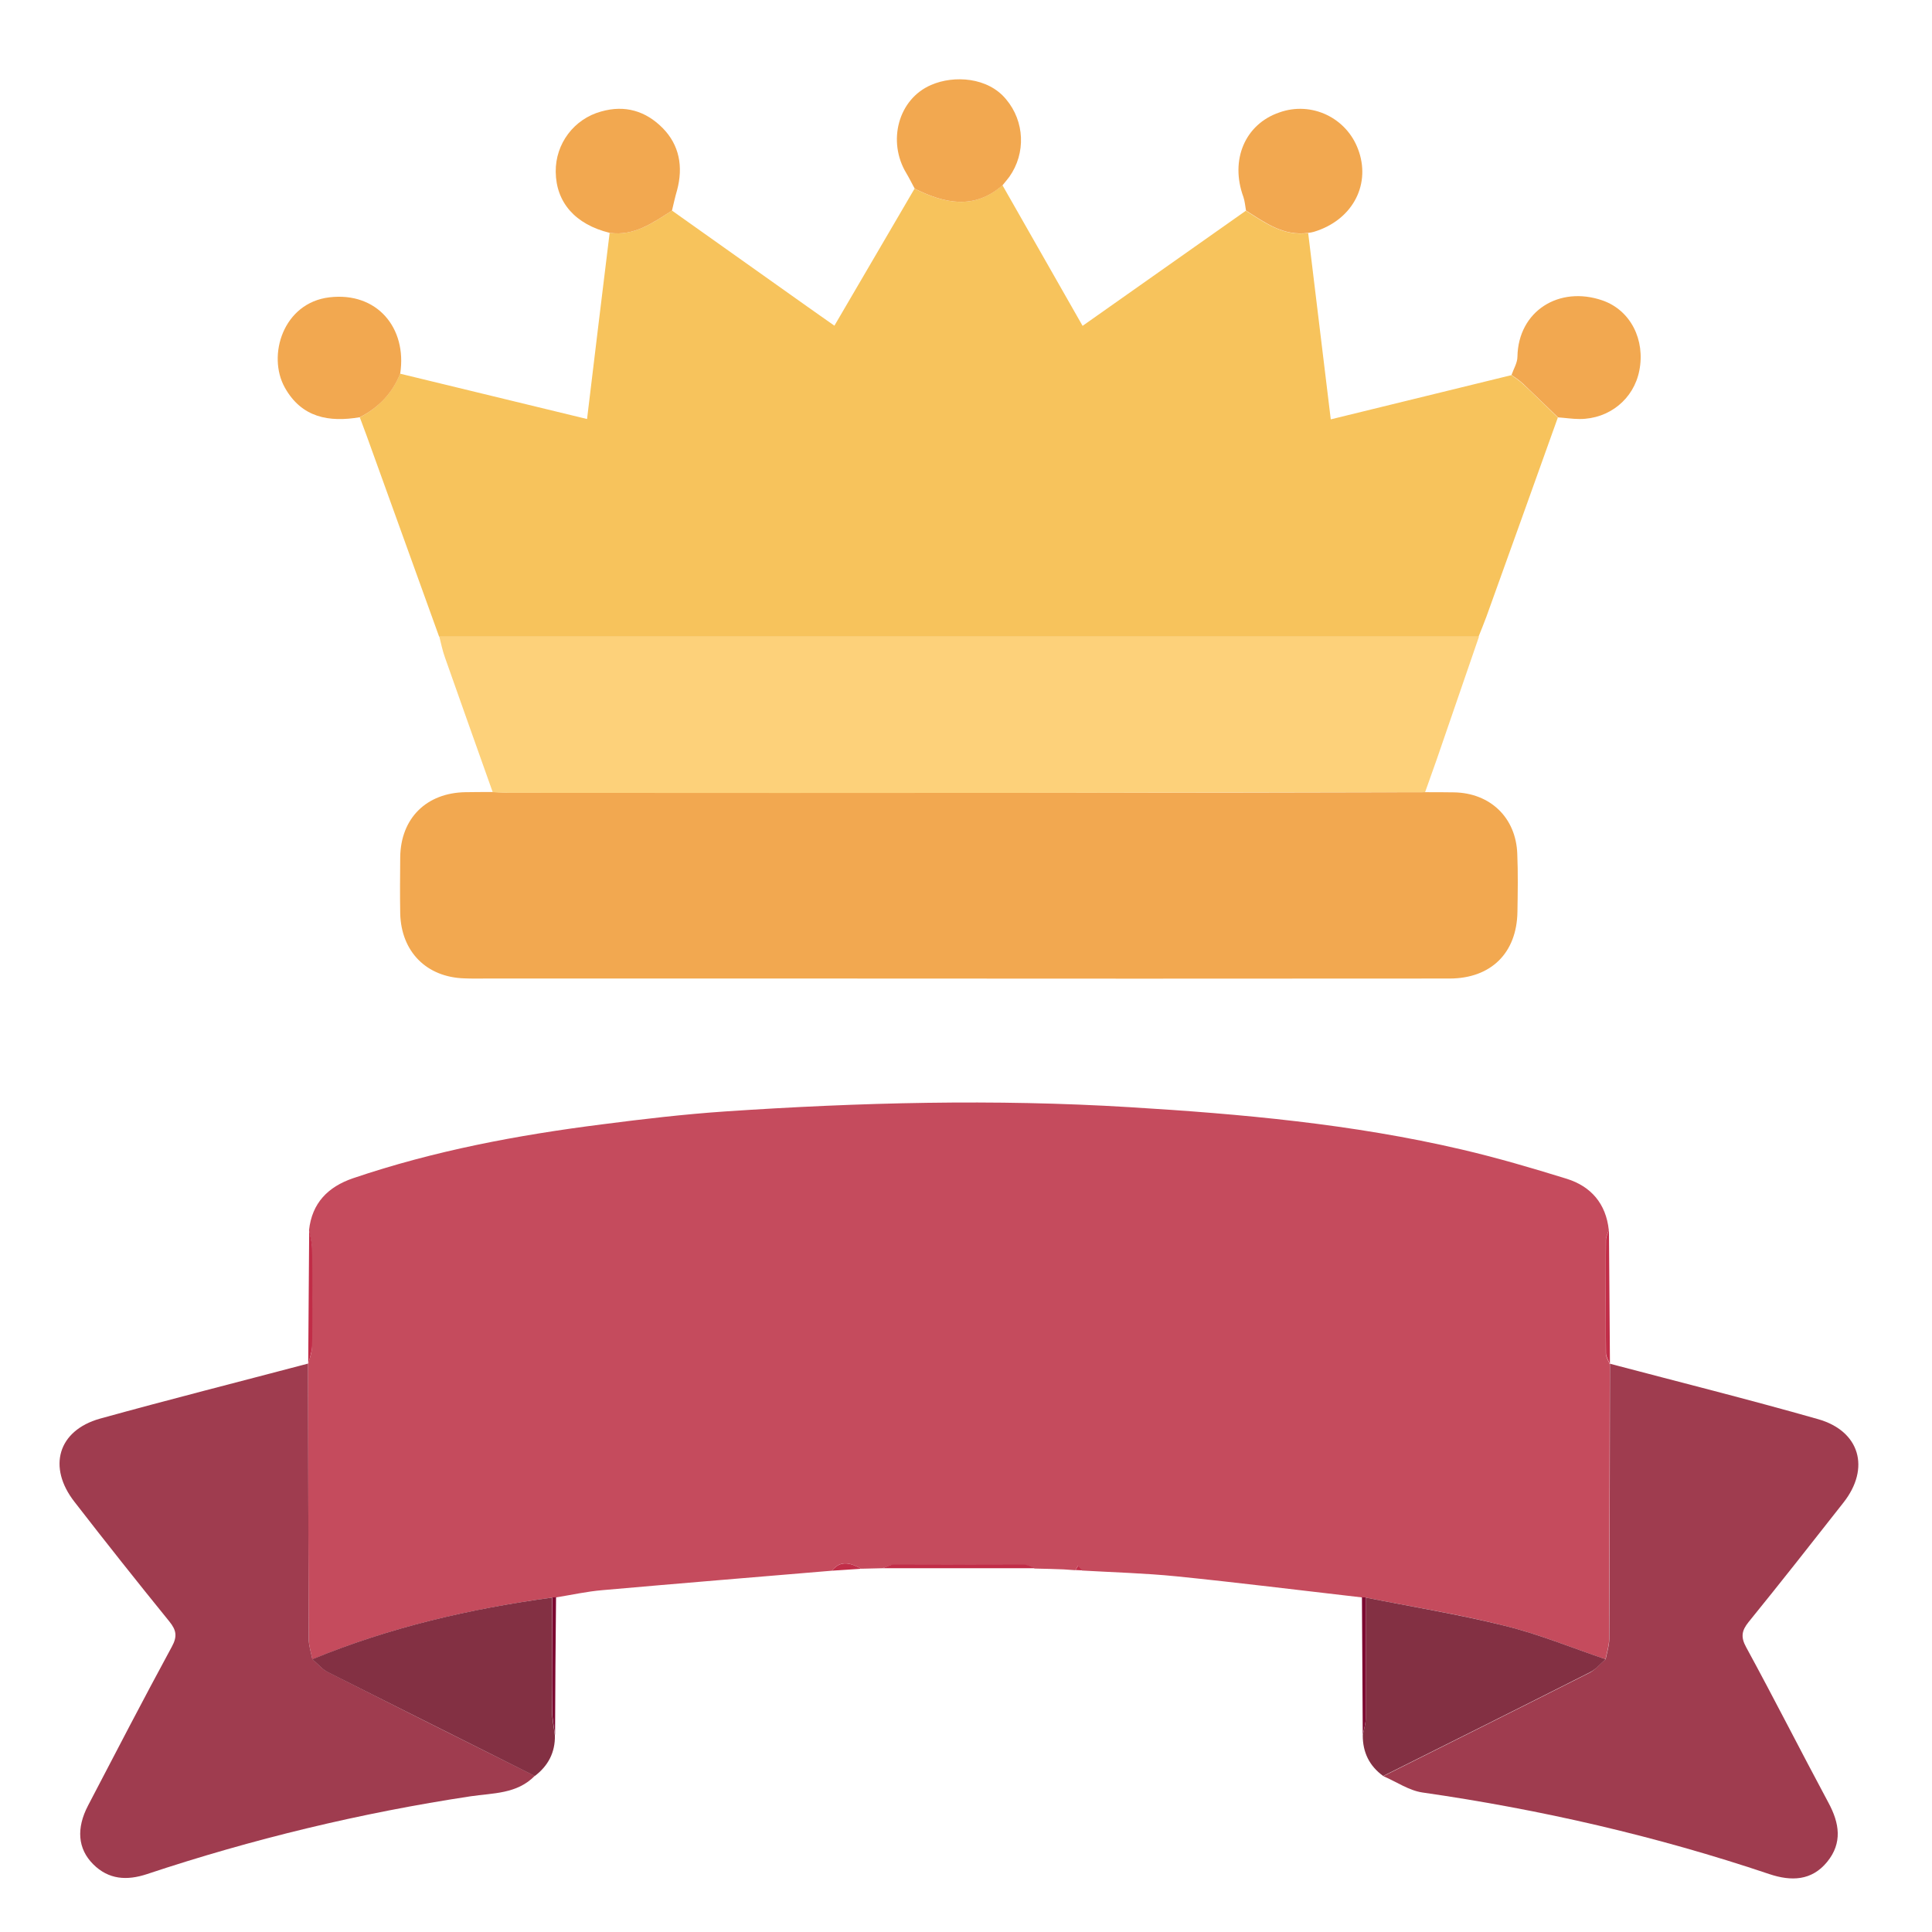 <?xml version="1.0" encoding="utf-8"?>
<!-- Generator: Adobe Illustrator 25.2.0, SVG Export Plug-In . SVG Version: 6.00 Build 0)  -->
<svg version="1.1" id="Calque_1" xmlns="http://www.w3.org/2000/svg" xmlns:xlink="http://www.w3.org/1999/xlink" x="0px" y="0px"
	 viewBox="0 0 1171.6 1171.6" style="enable-background:new 0 0 1171.6 1171.6;" xml:space="preserve">
<style type="text/css">
	.st0{fill:#C54B5D;}
	.st1{fill:#F7C35C;}
	.st2{fill:#F2A850;}
	.st3{fill:#FDD17A;}
	.st4{fill:#9F3C4F;}
	.st5{fill:#833043;}
	.st6{fill:#C12D48;}
	.st7{fill:#7C0931;}
</style>
<path class="st0" d="M535.2,951l-12.9,0.3c-6.2-3.3-12.3-5.7-17.8,1.2c-46.4,3.9-92.8,7.7-139.2,11.8c-9.5,0.8-18.8,2.9-28.2,4.4
	l-2.3,0.1c-49.9,6.9-98.7,18.1-145.4,37.5c-0.8-4.2-2.1-8.3-2.2-12.4c-0.2-55.6-0.4-111.2-0.4-166.8v0.5c0.9-3.7,2.4-7.4,2.4-11.1
	c0.2-19.7,0.2-39.3,0-59c0-3.8-1.2-7.6-1.8-11.5c1.8-16.5,11.5-26.3,26.7-31.5c49.2-16.7,99.9-26.2,151.2-32.7
	c24.7-3.2,49.5-6.1,74.4-7.8c81.7-5.5,163.4-7.6,245.2-2.6c67.7,4.1,135.3,10.2,201.6,25.7c21.4,5,42.5,11.2,63.5,17.7
	c14.8,4.6,23.9,15.1,25.6,31.1c-0.6,2-1.8,4-1.8,6c-0.1,22.9-0.1,45.9,0,68.8c0,2.2,1.6,4.5,2.4,6.7l0-0.4
	c-0.1,55.6-0.2,111.2-0.4,166.8c0,4.2-1.4,8.3-2.2,12.4c-20.3-6.9-40.3-15.2-61.1-20.3c-27.8-7-56.2-11.5-84.3-17.1l-2.3-0.1
	c-37.5-4.3-75-9-112.6-12.8c-19-1.9-38.1-2.4-57.1-3.5l-2.5-2.9c-0.5,0.9-1.1,1.8-1.6,2.7l-7-0.5l-8.8-0.3l-8.6-0.2
	c-2.3-0.8-4.6-2.2-6.9-2.2c-26.3-0.1-52.5-0.1-78.8,0C539.8,948.9,537.5,950.3,535.2,951z"/>
<path class="st1" d="M407.5,127.7l81.6,57.9c5.3,3.8,10.7,7.5,16.9,11.9l48.6-83.1c18.2,9,36.1,13,53.3-2.1c16,28,31.9,56,48.6,85.3
	l99-69.8c11.6,7.3,22.8,15.6,37.8,13.5c4.5,37.3,9,74.5,13.7,113l109.5-26.8c2.3,1.5,4.6,3.2,6.7,5c7.3,6.8,14.4,13.8,21.5,20.7
	c-14.4,40.2-28.8,80.5-43.3,120.7c-1.5,4.1-3.2,8.2-4.8,12.2H266.3l-43.9-121.7c-1.4-3.8-2.8-7.5-4.2-11.3
	c11.3-6,19.7-14.6,24.4-26.5L356,254.1c4.6-38.2,9.1-75.5,13.7-112.9C384.6,143.3,395.9,135.1,407.5,127.7z"/>
<path class="st2" d="M864.2,480.4c5.9,0,11.8,0,17.6,0.1c21.9,0.4,37.5,15.3,38.3,37.2c0.5,11.7,0.3,23.5,0.1,35.3
	c-0.4,24.9-16,40.3-41,40.4c-125.5,0.1-250.9,0.1-376.4,0h-208c-4.4,0-8.8,0.1-13.2-0.1c-23-0.7-38.3-16.2-38.9-39.3
	c-0.2-11.4-0.1-22.8,0-34.2c0.3-23.6,15.9-39,39.5-39.4c5.5-0.1,11-0.1,16.5-0.1c3.7,0.1,7.3,0.4,11,0.4c110.7,0,221.5,0,332.2,0
	C716.1,480.7,790.2,480.6,864.2,480.4z"/>
<path class="st3" d="M864.2,480.4c-74.1,0.1-148.1,0.2-222.2,0.4c-110.7,0.1-221.5,0.1-332.2,0c-3.7,0-7.3-0.2-11-0.4
	c-9.7-27.3-19.4-54.5-29-81.8c-1.5-4.1-2.3-8.4-3.4-12.6h630.5c-8.6,24.9-17.1,49.8-25.7,74.7C868.9,467.3,866.5,473.9,864.2,480.4z
	"/>
<path class="st4" d="M973.7,1006.2c0.8-4.1,2.2-8.3,2.2-12.4c0.2-55.6,0.4-111.2,0.4-166.8c42.1,11.1,84.4,21.7,126.2,33.6
	c25.4,7.2,31.8,29.8,15.4,50.6c-19,24.2-38.1,48.5-57.5,72.4c-4.2,5.2-4.9,9.1-1.5,15.3c17,31.2,33.1,63,49.9,94.3
	c6.7,12.4,8.6,24.4-0.8,35.9s-21.8,11.8-35,7.4c-68.6-23.1-138.8-39.2-210.4-49.5c-8.2-1.2-15.8-6.5-23.7-9.9
	c41.8-20.9,83.7-41.8,125.4-62.9C967.8,1012.2,970.5,1008.8,973.7,1006.2z"/>
<path class="st4" d="M186.8,826.9c0.1,55.6,0.2,111.2,0.4,166.8c0,4.1,1.4,8.3,2.2,12.4c3.1,2.7,5.9,6.1,9.5,7.9
	c41.7,21.1,83.5,42.1,125.4,62.9c-10.8,11.1-25.5,10.4-38.9,12.4c-66.7,10.1-132.3,25.9-196.3,47.2c-12.1,4-23.2,3.4-32.6-6
	s-10.3-21.8-3.1-35.6c16.8-32.2,33.5-64.4,50.8-96.3c3.4-6.2,2.8-10-1.5-15.3c-19.4-23.9-38.6-48.1-57.5-72.5
	c-16.5-21.1-10.1-43.3,15.4-50.5C102.5,848.7,144.8,838,186.8,826.9z"/>
<path class="st5" d="M973.7,1006.2c-3.1,2.7-5.9,6.1-9.5,7.9c-41.7,21.1-83.6,42-125.4,62.9c-8.4-6.1-12.4-14.3-12.4-24.6
	c0.6-3.5,1.8-6.9,1.8-10.4c0.1-24.4,0-48.8,0-73.2c28.1,5.6,56.5,10.2,84.3,17.1C933.3,991,953.3,999.3,973.7,1006.2z"/>
<path class="st5" d="M324.3,1077c-41.8-20.9-83.6-41.9-125.4-62.9c-3.6-1.8-6.3-5.2-9.5-7.9c46.7-19.3,95.5-30.6,145.4-37.4
	c0,22.9-0.1,45.9,0,68.8c0,4.9,1.1,9.9,1.7,14.8C336.7,1062.6,332.5,1070.8,324.3,1077z"/>
<path class="st2" d="M793.4,141.2c-15,2.2-26.2-6.2-37.8-13.5c-0.5-2.8-0.7-5.7-1.6-8.3c-8.2-22.4,1-44.1,21.8-51.2
	c19.5-7,40.9,3.2,47.9,22.7c0.2,0.5,0.3,0.9,0.5,1.4c6.8,20.9-4.8,41.5-27.5,48.3C795.6,140.9,794.5,141.1,793.4,141.2z"/>
<path class="st2" d="M407.5,127.7c-11.6,7.4-22.9,15.6-37.8,13.5c-20.8-5.1-32.5-18.4-32.7-37c-0.2-17.1,11.1-32.1,27.6-36.6
	c14.4-4.1,27-0.3,37.2,10s12.6,23.5,8.8,37.7C409.4,119.4,408.5,123.5,407.5,127.7z"/>
<path class="st2" d="M608,112.3c-17.2,15.1-35.2,11.1-53.3,2.1c-1.7-3.1-3.3-6.4-5.1-9.4c-11.6-19.2-5-44.9,15.1-53.5
	c13.8-6,34.4-4.7,45.4,8.7c11.3,13.4,12.1,32.7,2,47C610.8,108.9,609.4,110.6,608,112.3z"/>
<path class="st2" d="M944.8,253.1c-7.2-6.9-14.3-13.9-21.5-20.7c-2.1-1.8-4.4-3.5-6.7-5c1.3-3.7,3.6-7.4,3.6-11.1
	c0.5-27.8,25.4-43.2,51.6-34.1c17.2,6,26,24.1,22.3,42.6c-3.4,17.2-18.2,29.3-36.2,29.3C953.6,254.1,949.2,253.4,944.8,253.1z"/>
<path class="st2" d="M242.7,226.5c-4.7,12-13.1,20.6-24.4,26.5c-18.8,3.2-35.4,0.3-45.6-18c-10.8-19.4-1-51.4,27.1-54.7
	C228.7,176.9,246.9,198.9,242.7,226.5z"/>
<path class="st6" d="M535.2,951c2.3-0.8,4.6-2.2,6.9-2.2c26.3-0.1,52.5-0.1,78.8,0c2.3,0,4.6,1.4,6.9,2.2L535.2,951z"/>
<path class="st7" d="M336.6,1052.3c-0.6-4.9-1.7-9.9-1.7-14.8c-0.2-22.9,0-45.9,0-68.8l2.3-0.1
	C336.9,996.5,336.7,1024.4,336.6,1052.3z"/>
<path class="st7" d="M828.2,968.7c0,24.4,0.1,48.8,0,73.2c0,3.5-1.2,6.9-1.8,10.4l-0.5-83.7L828.2,968.7z"/>
<path class="st6" d="M187.5,745.8c0.6,3.8,1.8,7.6,1.8,11.5c0.2,19.7,0.2,39.3,0,59c-0.1,3.7-1.6,7.4-2.4,11.1L187.5,745.8z"/>
<path class="st6" d="M976.3,827.3c-0.8-2.2-2.4-4.5-2.4-6.7c-0.2-22.9-0.2-45.9,0-68.8c0-2,1.2-4,1.8-6L976.3,827.3z"/>
<path class="st6" d="M504.5,952.5c5.5-6.8,11.6-4.5,17.8-1.2L504.5,952.5z"/>
<path class="st6" d="M636.5,951.2l8.8,0.3L636.5,951.2z"/>
<path class="st6" d="M652.2,952.1c0.5-0.9,1.1-1.8,1.6-2.7l2.5,2.9L652.2,952.1z"/>
</svg>
